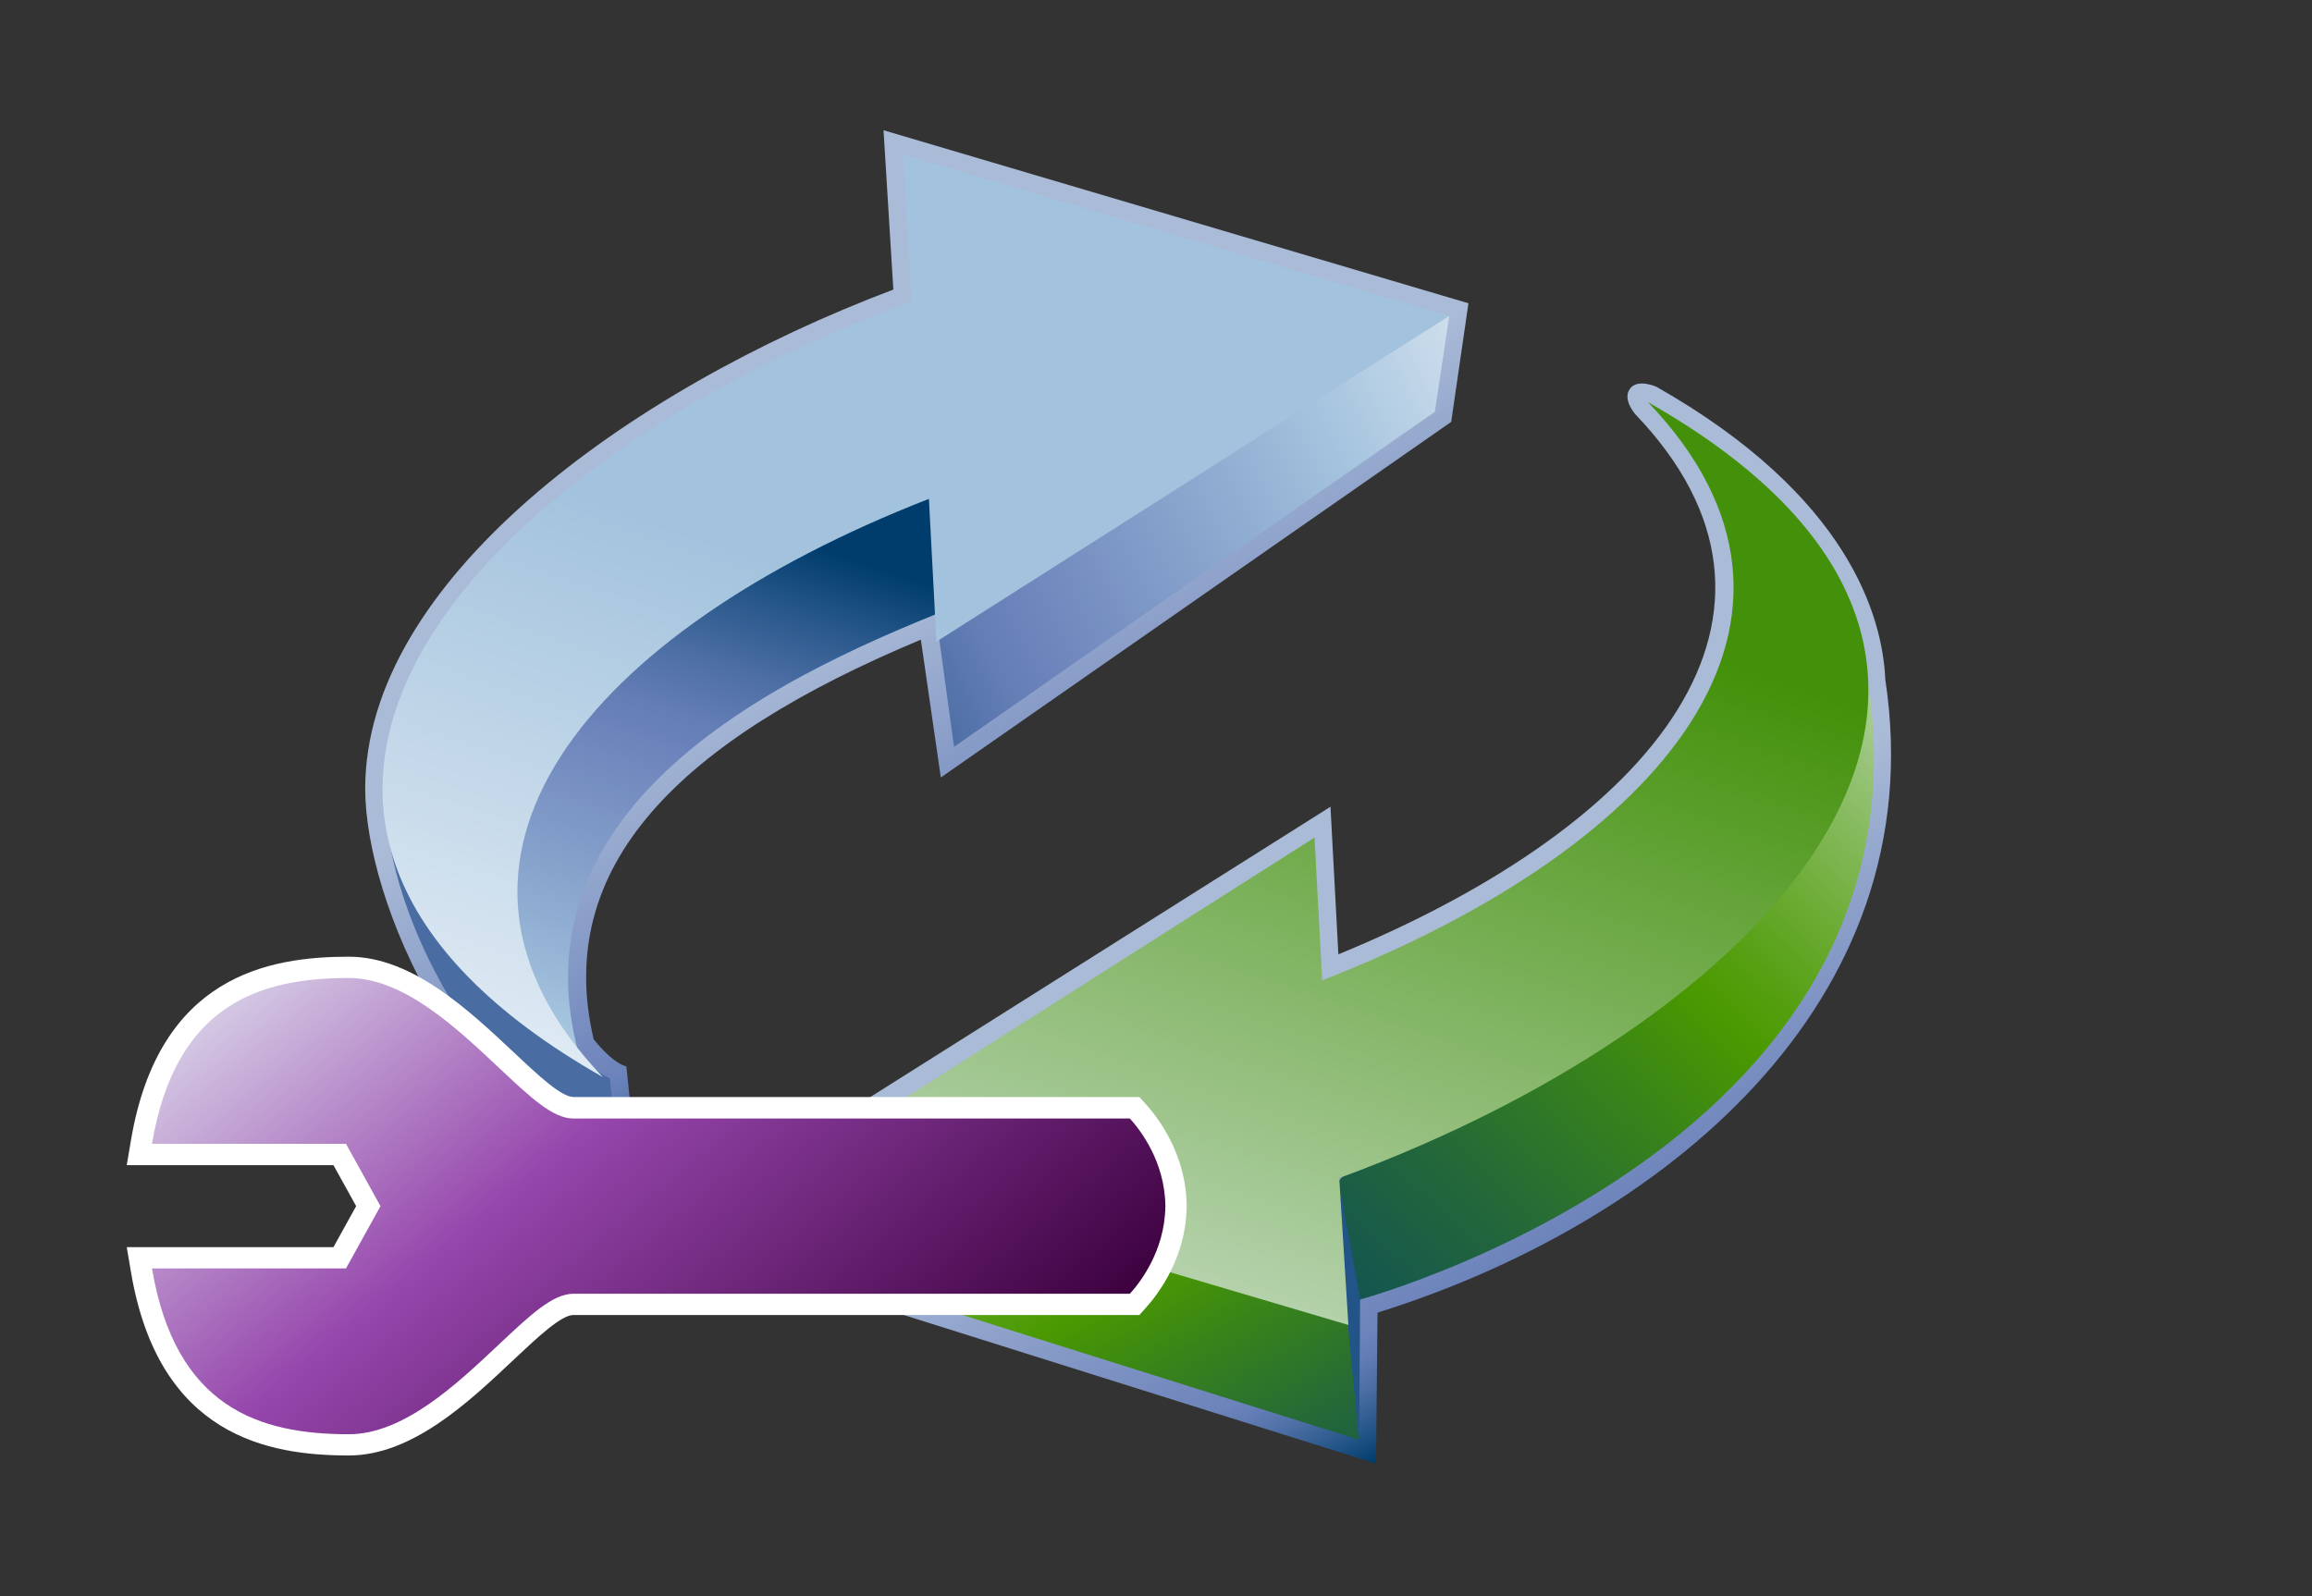 <?xml version="1.0" encoding="UTF-8"?>
<svg xmlns="http://www.w3.org/2000/svg" xmlns:xlink="http://www.w3.org/1999/xlink" contentScriptType="text/ecmascript" width="100" baseProfile="tiny" zoomAndPan="magnify" contentStyleType="text/css" viewBox="0 0 100 69.047" height="69.047" preserveAspectRatio="xMidYMid meet" version="1.1">
    <rect x="0" y="0" width="100" height="69.047" fill="#333333" stroke="none"/>
    <g>
        <g>
            <rect width="100" fill="none" height="69.047"/>
        </g>
        <g>
            <g>
                <linearGradient x1="-635.684" gradientTransform="matrix(1 0 0 -1 694.626 360.016)" y1="316.78" x2="-627.411" gradientUnits="userSpaceOnUse" y2="300.484" xlink:type="simple" xlink:actuate="onLoad" id="XMLID_882_" xlink:show="other">
                    <stop stop-color="#aabbd7" offset="0"/>
                    <stop stop-color="#92a5cc" offset="0.263"/>
                    <stop stop-color="#6c83bb" offset="0.714"/>
                    <stop stop-color="#637db5" offset="0.757"/>
                    <stop stop-color="#4c6ea4" offset="0.827"/>
                    <stop stop-color="#265689" offset="0.913"/>
                    <stop stop-color="#003d6d" offset="0.989"/>
                    <stop stop-color="#003d6d" offset="1"/>
                </linearGradient>
                <path fill="url(#XMLID_882_)" d="M 70.498 16.818 C 70.16 17.278 70.732 17.92 70.732 17.92 C 78.952 26.507 71.662 35.619 57.888 41.283 C 57.806 39.803 57.547 34.898 57.547 34.898 L 33.86 49.842 L 34.473 55.432 L 59.517 63.315 C 59.517 63.315 59.57 57.7 59.581 56.782 C 71.702 52.995 83.675 43.518 81.545 29.396 C 81.422 26.667 79.964 21.456 71.653 16.736 C 71.66 16.736 70.832 16.357 70.498 16.818 z M 81.547 29.395 C 81.547 29.416 81.552 29.444 81.555 29.467 L 81.547 29.379 C 81.547 29.386 81.547 29.388 81.547 29.395 z "/>
                <linearGradient x1="-654.98" gradientTransform="matrix(1 0 0 -1 694.626 360.016)" y1="334.612" x2="-646.753" gradientUnits="userSpaceOnUse" y2="318.408" xlink:type="simple" xlink:actuate="onLoad" id="XMLID_883_" xlink:show="other">
                    <stop stop-color="#aabbd7" offset="0"/>
                    <stop stop-color="#92a5cc" offset="0.263"/>
                    <stop stop-color="#6c83bb" offset="0.714"/>
                    <stop stop-color="#637db5" offset="0.757"/>
                    <stop stop-color="#4c6ea4" offset="0.827"/>
                    <stop stop-color="#265689" offset="0.913"/>
                    <stop stop-color="#003d6d" offset="0.989"/>
                    <stop stop-color="#003d6d" offset="1"/>
                </linearGradient>
                <path fill="url(#XMLID_883_)" d="M 38.639 12.526 C 27.018 16.916 15.796 25.198 15.796 34.119 C 15.796 38.939 19.823 48.505 27.678 51.736 L 27.092 46.132 C 26.611 46.002 26.065 45.435 25.678 44.962 C 23.913 37.444 29.412 32.023 39.829 27.67 C 40.024 29.014 40.693 33.632 40.693 33.632 L 62.768 18.25 L 63.514 13.119 L 38.215 5.634 C 38.215 5.637 38.583 11.601 38.639 12.526 z "/>
            </g>
            <g>
                <g>
                    <g>
                        <g>
                            <linearGradient x1="-607.438" gradientTransform="matrix(1 0 0 1 694.626 -1770.323)" y1="1796.468" x2="-641.297" gradientUnits="userSpaceOnUse" y2="1831.819" xlink:type="simple" xlink:actuate="onLoad" id="XMLID_884_" xlink:show="other">
                                <stop stop-color="#e6eef4" offset="0"/>
                                <stop stop-color="#c6dcc1" offset="0.077"/>
                                <stop stop-color="#91c06f" offset="0.211"/>
                                <stop stop-color="#6bab33" offset="0.321"/>
                                <stop stop-color="#539e0e" offset="0.401"/>
                                <stop stop-color="#4a9900" offset="0.444"/>
                                <stop stop-color="#398419" offset="0.547"/>
                                <stop stop-color="#22663b" offset="0.713"/>
                                <stop stop-color="#135550" offset="0.849"/>
                                <stop stop-color="#0e4e58" offset="0.938"/>
                                <stop stop-color="#0e4e58" offset="1"/>
                            </linearGradient>
                            <path fill="url(#XMLID_884_)" d="M 79.917 25.677 C 79.917 25.677 57.928 50.961 57.9 51.103 C 58.298 54.173 58.568 55.784 58.734 56.242 C 59.068 56.154 86.95 48.563 79.917 25.677 z "/>
                            <polygon fill="#235487" points="58.828,56.171 57.9,51.104 57.941,56.521 58.79,62.137       "/>
                            <linearGradient x1="-655.163" gradientTransform="matrix(1 0 0 -1 694.626 360.016)" y1="317.046" x2="-638.067" gradientUnits="userSpaceOnUse" y2="286.31" xlink:type="simple" xlink:actuate="onLoad" id="XMLID_885_" xlink:show="other">
                                <stop stop-color="#e6eef4" offset="0"/>
                                <stop stop-color="#c6dcc1" offset="0.077"/>
                                <stop stop-color="#91c06f" offset="0.211"/>
                                <stop stop-color="#6bab33" offset="0.321"/>
                                <stop stop-color="#539e0e" offset="0.401"/>
                                <stop stop-color="#4a9900" offset="0.444"/>
                                <stop stop-color="#398419" offset="0.547"/>
                                <stop stop-color="#22663b" offset="0.713"/>
                                <stop stop-color="#135550" offset="0.849"/>
                                <stop stop-color="#0e4e58" offset="0.938"/>
                                <stop stop-color="#0e4e58" offset="1"/>
                            </linearGradient>
                            <polygon fill="url(#XMLID_885_)" points="58.291,57.225 58.771,62.279 35.176,54.855 34.669,50.234       "/>
                            <linearGradient x1="-645.517" gradientTransform="matrix(1 0 0 1 694.626 -1770.323)" y1="1836.812" x2="-631.421" gradientUnits="userSpaceOnUse" y2="1795.195" xlink:type="simple" xlink:actuate="onLoad" id="XMLID_886_" xlink:show="other">
                                <stop stop-color="#dce8e4" offset="0"/>
                                <stop stop-color="#43910a" offset="1"/>
                            </linearGradient>
                            <path fill="url(#XMLID_886_)" d="M 71.281 17.397 C 90.804 28.481 77.314 43.838 57.926 50.96 L 58.321 57.316 L 34.696 50.327 L 56.856 36.232 L 57.188 42.408 C 72.004 36.629 80.205 26.719 71.281 17.397 z "/>
                        </g>
                        <g>
                            <linearGradient x1="-671.066" gradientTransform="matrix(1 0 0 -1 694.626 360.016)" y1="303.214" x2="-659.73" gradientUnits="userSpaceOnUse" y2="336.855" xlink:type="simple" xlink:actuate="onLoad" id="XMLID_887_" xlink:show="other">
                                <stop stop-color="#ffffff" offset="0"/>
                                <stop stop-color="#e0eaf3" offset="0.114"/>
                                <stop stop-color="#a2c2dd" offset="0.35"/>
                                <stop stop-color="#8ca9cf" offset="0.482"/>
                                <stop stop-color="#6c83bb" offset="0.7"/>
                                <stop stop-color="#637db5" offset="0.746"/>
                                <stop stop-color="#4c6ea4" offset="0.819"/>
                                <stop stop-color="#265689" offset="0.91"/>
                                <stop stop-color="#003d6d" offset="0.989"/>
                                <stop stop-color="#003d6d" offset="1"/>
                            </linearGradient>
                            <path fill="url(#XMLID_887_)" d="M 25.634 47.391 C 20.614 34.825 34.561 28.87 41.875 26.017 C 40.957 23.794 41.266 23.495 40.348 21.267 C 24.011 27.63 17.975 36.934 25.634 47.391 "/>
                            <linearGradient x1="-623.202" gradientTransform="matrix(1 0 0 -1 694.626 360.016)" y1="346.644" x2="-662.135" gradientUnits="userSpaceOnUse" y2="327.402" xlink:type="simple" xlink:actuate="onLoad" id="XMLID_888_" xlink:show="other">
                                <stop stop-color="#ffffff" offset="0"/>
                                <stop stop-color="#e0eaf3" offset="0.114"/>
                                <stop stop-color="#a2c2dd" offset="0.35"/>
                                <stop stop-color="#8ca9cf" offset="0.482"/>
                                <stop stop-color="#6c83bb" offset="0.7"/>
                                <stop stop-color="#637db5" offset="0.746"/>
                                <stop stop-color="#4c6ea4" offset="0.819"/>
                                <stop stop-color="#265689" offset="0.91"/>
                                <stop stop-color="#003d6d" offset="0.989"/>
                                <stop stop-color="#003d6d" offset="1"/>
                            </linearGradient>
                            <polygon fill="url(#XMLID_888_)" points="62.682,13.663 62.061,17.815 41.266,32.306 40.619,27.606       "/>
                            <path fill="#496da2" d="M 26.378 46.646 C 23.327 45.234 16.656 33.515 16.656 33.515 C 16.307 39.568 21.135 47.666 26.78 50.449 L 26.378 46.646 z "/>
                            <linearGradient x1="-2304.931" gradientTransform="matrix(-1 0 0 1 -2278.033 -2616.612)" y1="2676.815" x2="-2316.715" gradientUnits="userSpaceOnUse" y2="2642.336" xlink:type="simple" xlink:actuate="onLoad" id="XMLID_889_" xlink:show="other">
                                <stop stop-color="#ffffff" offset="0"/>
                                <stop stop-color="#a2c2dd" offset="1"/>
                            </linearGradient>
                            <path fill="url(#XMLID_889_)" d="M 26.078 46.594 C 6.556 35.51 20.044 20.152 39.432 13.035 L 39.041 6.676 L 62.664 13.668 L 40.503 27.756 L 40.178 21.58 C 25.357 27.362 17.158 37.271 26.078 46.594 z "/>
                        </g>
                    </g>
                </g>
            </g>
        </g>
        <g>
            <path fill="#ffffff" d="M 15.088 41.385 C 11.621 41.385 6.866 42.21 5.664 49.328 L 5.482 50.402 C 5.482 50.402 13.474 50.402 14.422 50.402 C 14.708 50.916 15.136 51.685 15.405 52.175 C 15.134 52.667 14.708 53.435 14.422 53.95 C 13.474 53.95 5.482 53.95 5.482 53.95 L 5.664 55.022 C 6.866 62.139 11.621 62.961 15.088 62.961 C 17.822 62.961 20.262 60.666 22.219 58.818 C 23.278 57.822 24.278 56.884 24.805 56.884 L 49.282 56.884 L 49.554 56.579 C 50.077 56.004 51.298 54.423 51.325 52.207 L 51.325 52.132 C 51.3 49.912 50.077 48.334 49.554 47.755 L 49.282 47.455 L 24.805 47.455 C 24.278 47.455 23.278 46.517 22.222 45.522 C 20.262 43.686 17.824 41.385 15.088 41.385 z "/>
            <linearGradient x1="-764.145" gradientTransform="matrix(1.19 0 0 1.19 923.129 -1949.679)" y1="1667.6" x2="-741.979" gradientUnits="userSpaceOnUse" y2="1694.265" xlink:type="simple" xlink:actuate="onLoad" id="XMLID_890_" xlink:show="other">
                <stop stop-color="#e6eef4" offset="0"/>
                <stop stop-color="#9646ac" offset="0.444"/>
                <stop stop-color="#3d013f" offset="0.938"/>
                <stop stop-color="#3d013f" offset="1"/>
            </linearGradient>
            <path fill="url(#XMLID_890_)" d="M 50.407 52.176 C 50.407 52.167 50.409 52.155 50.409 52.151 L 50.404 52.151 C 50.382 50.221 49.279 48.83 48.87 48.385 C 48.353 48.385 24.805 48.385 24.805 48.385 C 23.906 48.385 22.938 47.465 21.587 46.197 C 19.747 44.466 17.46 42.306 15.088 42.306 C 11.237 42.306 7.594 43.437 6.573 49.48 C 8.019 49.48 14.965 49.48 14.965 49.48 L 16.457 52.175 L 14.965 54.869 C 14.965 54.869 8.02 54.869 6.573 54.869 C 7.594 60.912 11.237 62.042 15.088 62.042 C 17.46 62.042 19.75 59.884 21.587 58.151 C 22.938 56.883 23.905 55.965 24.805 55.965 C 24.805 55.965 48.354 55.965 48.87 55.965 C 49.277 55.522 50.382 54.128 50.404 52.197 L 50.409 52.197 C 50.409 52.193 50.407 52.186 50.407 52.176 z "/>
        </g>
    </g>
</svg>
